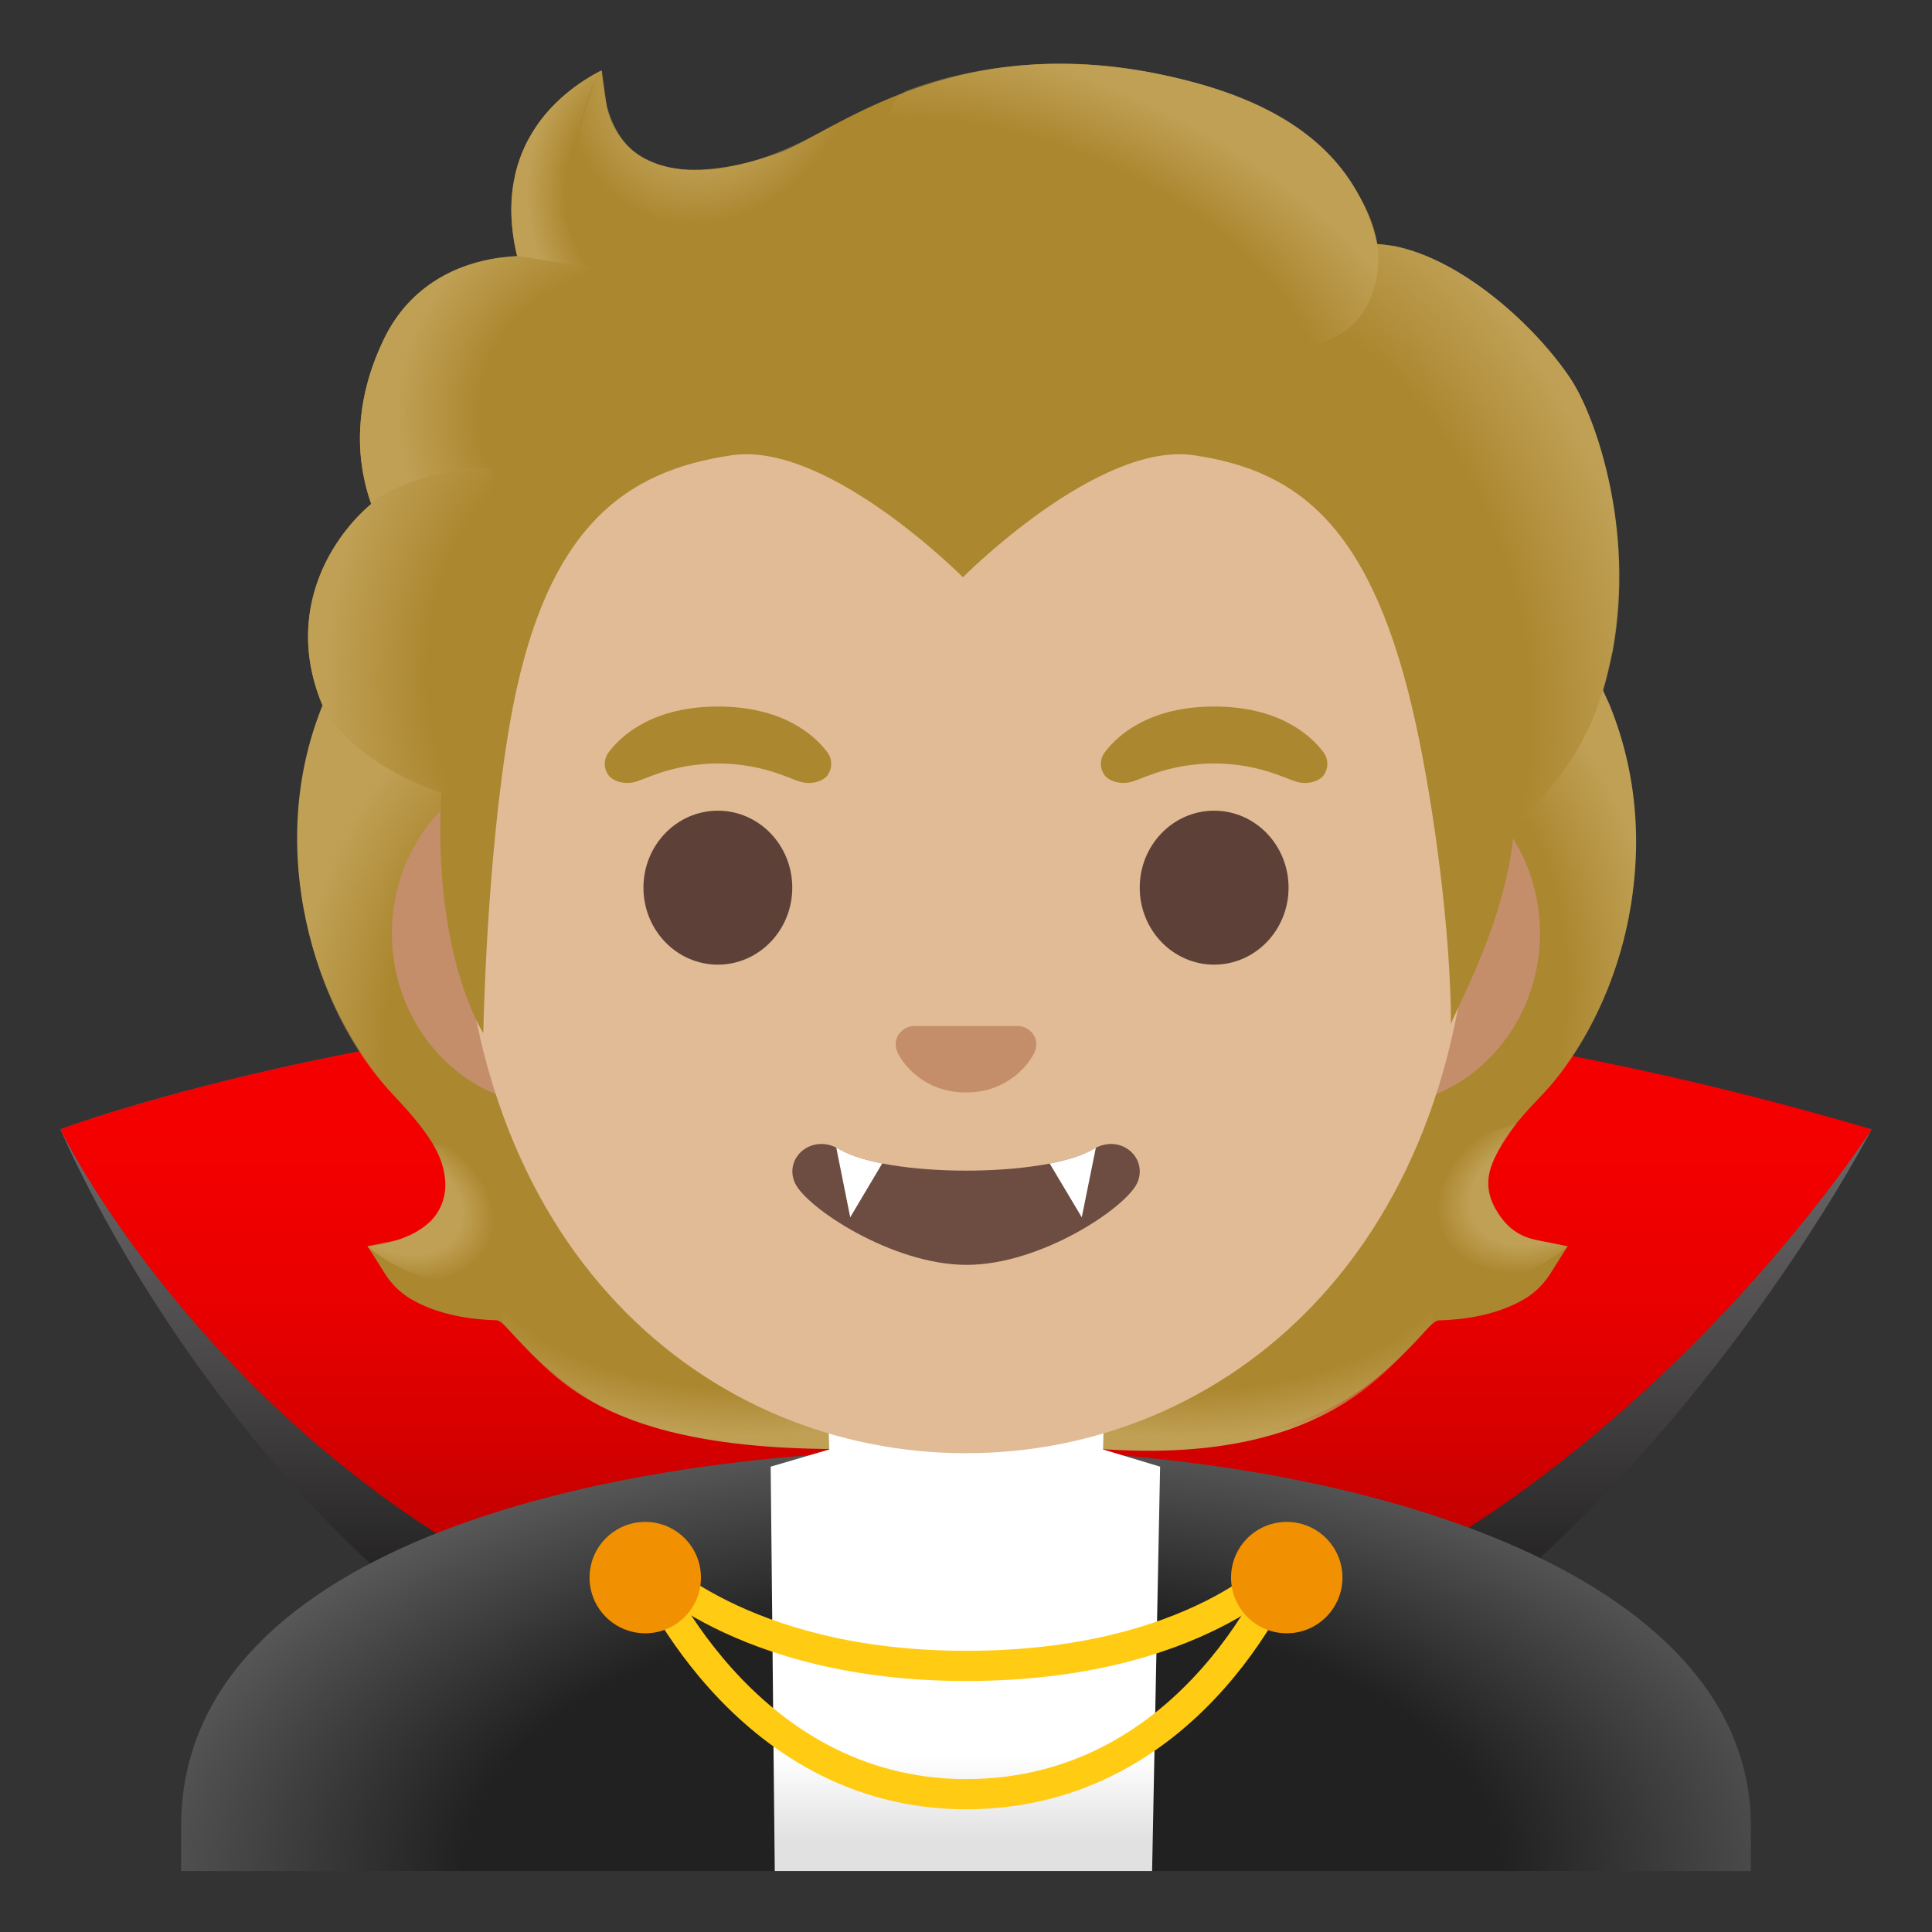 <svg style="enable-background:new 0 0 128 128;" viewBox="0 0 128 128" xmlns="http://www.w3.org/2000/svg" xmlns:xlink="http://www.w3.org/1999/xlink">
  <rect x="0" y="0" width="128" height="128" fill="#333333" stroke="none"/>
  <g id="cape">
    <linearGradient id="SVGID_1_" gradientTransform="matrix(1 0 0 -1 0 130)" gradientUnits="userSpaceOnUse" x1="64" x2="64" y1="63.947" y2="14.811">
      <stop offset="3.200000e-03" style="stop-color:#787676"/>
      <stop offset="0.176" style="stop-color:#6B6969"/>
      <stop offset="0.497" style="stop-color:#494747"/>
      <stop offset="0.927" style="stop-color:#111010"/>
      <stop offset="1" style="stop-color:#070606"/>
    </linearGradient>
    <path d="M4,74.82c0,0,23.95-9.01,60-8.84c17.58,0.08,37.33,3.02,60,8.84c0,0-23.39,45.35-60,45.35 S7.91,83.79,4,74.82z" style="fill:url(#SVGID_1_);"/>
    <g>
      <linearGradient id="SVGID_2_" gradientTransform="matrix(1 0 0 -1 0 130)" gradientUnits="userSpaceOnUse" x1="64" x2="64" y1="64.021" y2="18.565">
        <stop offset="3.200000e-03" style="stop-color:#F70000"/>
        <stop offset="0.235" style="stop-color:#F30000"/>
        <stop offset="0.443" style="stop-color:#E90000"/>
        <stop offset="0.642" style="stop-color:#D60000"/>
        <stop offset="0.834" style="stop-color:#BD0000"/>
        <stop offset="1" style="stop-color:#A00000"/>
      </linearGradient>
      <path d="M4,74.82c0,0,52.66-19.89,120,0c0,0-23.56,37.01-60.17,37.01S7.91,82.63,4,74.82z" style="fill:url(#SVGID_2_);"/>
    </g>
  </g>
  <g id="hair_1_">
    <path id="hair_2_" d="M99.03,80L99.03,80c-1.04-2.01-0.2-4.02,3.07-7.39c4.05-4.18,9.28-14.99,3.97-25.94 l-1.95-1.84c0,0-17.81,0.08-22.03,0.08c-5.11,0-12.88,0-17.99,0s-12.88,0-17.99,0c-4.22,0-22.03-0.08-22.03-0.08l-2.69,1.83 c0.02,0.06,0.04,0.11,0.07,0.17c-4.35,10.69,0.33,21.22,4.64,25.76c2.71,2.86,4.17,5.1,3.06,7.44c-0.56,1.17-1.43,1.86-2.67,2.1 l-2.14,0.43l1.17,1.85c0.42,0.67,1,1.23,1.66,1.63c1.86,1.11,4.13,1.39,5.7,1.43c0.18,0,0.44,0.2,0.83,0.64 c5.07,5.62,9.06,7.42,21.4,7.88L72.93,96c12.46-0.44,16.47-2.23,21.56-7.88c0.39-0.44,0.65-0.63,0.83-0.64 c1.57-0.04,3.84-0.32,5.7-1.43c0.67-0.4,1.24-0.96,1.67-1.63l1.17-1.85l-2.14-0.43C100.53,81.91,99.65,81.21,99.03,80z" style="fill:#AB872F;"/>
  </g>
  <g id="hairHighlights">
    <radialGradient id="SVGID_3_" cx="99.712" cy="43.369" gradientTransform="matrix(1 0 0 0.491 -21.202 62.292)" gradientUnits="userSpaceOnUse" r="23.622">
      <stop offset="0.728" style="stop-color:#BFA055;stop-opacity:0"/>
      <stop offset="1" style="stop-color:#BFA055"/>
    </radialGradient>
    <path d="M63.99,95.79v-9.44l28.57-2.26c0,0,2.93,1.39,2.26,3.69c-2.21,1.74-5.88,9.37-21.89,8.22 L63.99,95.79z" style="fill:url(#SVGID_3_);"/>
    <radialGradient id="SVGID_4_" cx="101.804" cy="43.364" gradientTransform="matrix(-1 0 0 0.491 151.388 62.3)" gradientUnits="userSpaceOnUse" r="23.437">
      <stop offset="0.728" style="stop-color:#BFA055;stop-opacity:0"/>
      <stop offset="1" style="stop-color:#BFA055"/>
    </radialGradient>
    <path d="M64.01,95.79v-9.44l-28.57-2.26c0,0-2.73,1.4-2.05,3.7c2.84,2.69,5.49,8.11,21.68,8.21 L64.01,95.79z" style="fill:url(#SVGID_4_);"/>
    <radialGradient id="SVGID_5_" cx="77.892" cy="51.929" gradientTransform="matrix(-0.906 0.424 -0.314 -0.672 188.688 80.741)" gradientUnits="userSpaceOnUse" r="6.921">
      <stop offset="0.663" style="stop-color:#BFA055"/>
      <stop offset="1" style="stop-color:#BFA055;stop-opacity:0"/>
    </radialGradient>
    <path d="M95.26,83.36c-4.28-6.5,5.21-8.93,5.21-8.93s0.01,0.01,0.01,0.01c-2,2.64-2.3,4.04-1.45,5.57 c1.07,1.94,2.4,2.1,3.59,2.32c0.73,0.14,1.25,0.25,1.25,0.25S98.96,86.93,95.26,83.36z" style="fill:url(#SVGID_5_);"/>
    <radialGradient id="SVGID_6_" cx="92.243" cy="63.288" gradientTransform="matrix(-0.075 -0.997 0.831 -0.062 42.336 160.527)" gradientUnits="userSpaceOnUse" r="25.988">
      <stop offset="0.725" style="stop-color:#BFA055;stop-opacity:0"/>
      <stop offset="1" style="stop-color:#BFA055"/>
    </radialGradient>
    <path d="M106.62,46.65c4.25,10.35,0.11,21.17-4.36,25.8c-0.59,0.61-13.15-8.67-16-16.5 c-0.57-1.58-1.1-3.2-1.17-4.88c-0.05-1.26,0.14-2.76,0.87-3.83c0.89-1.31,20.16-1.7,20.16-1.7 C106.11,45.55,106.62,46.65,106.62,46.65z" style="fill:url(#SVGID_6_);"/>
    <radialGradient id="SVGID_7_" cx="43.626" cy="61.654" gradientTransform="matrix(0.075 -0.997 -0.831 -0.062 89.687 115.972)" gradientUnits="userSpaceOnUse" r="26.634">
      <stop offset="0.725" style="stop-color:#BFA055;stop-opacity:0"/>
      <stop offset="1" style="stop-color:#BFA055"/>
    </radialGradient>
    <path d="M21.4,46.65C17.16,57,21.57,68.08,26.09,72.6c3.27,3.27,12.83-8.83,15.68-16.65 c0.58-1.58,1.1-3.2,1.17-4.88c0.05-1.26-0.14-2.76-0.87-3.83c-0.89-1.31-1.93-0.96-3.44-0.96c-2.88,0-15.49-0.74-16.47-0.74 C22.17,45.55,21.4,46.65,21.4,46.65z" style="fill:url(#SVGID_7_);"/>
    <radialGradient id="SVGID_8_" cx="26.076" cy="50.007" gradientTransform="matrix(0.906 0.424 0.314 -0.672 -12.934 102.189)" gradientUnits="userSpaceOnUse" r="6.638">
      <stop offset="0.663" style="stop-color:#BFA055"/>
      <stop offset="1" style="stop-color:#BFA055;stop-opacity:0"/>
    </radialGradient>
    <path d="M32.94,83.36c4.28-6.5-4.27-7.56-4.27-7.56s1.5,2.19,0.48,4.25 c-1.12,2.25-4.81,2.53-4.81,2.53S29.24,86.93,32.94,83.36z" style="fill:url(#SVGID_8_);"/>
  </g>
  <radialGradient id="robe_1_" cx="65.112" cy="6.25" gradientTransform="matrix(1 0 0 -0.508 0 126.928)" gradientUnits="userSpaceOnUse" r="60.448">
    <stop offset="0.568" style="stop-color:#212121"/>
    <stop offset="1" style="stop-color:#616161"/>
  </radialGradient>
  <path id="robe" d="M64.14,96H64c-25.65,0.03-52,7.1-52,24.99v2.97h1.5H15h98h1.5h1.5v-2.97 C116,104.13,89.9,96,64.14,96z" style="fill:url(#robe_1_);"/>
  <g>
    <linearGradient id="SVGID_9_" gradientTransform="matrix(1 0 0 -1 0 130)" gradientUnits="userSpaceOnUse" x1="63.96" x2="63.96" y1="33.575" y2="8.069">
      <stop offset="0.782" style="stop-color:#FFFFFF"/>
      <stop offset="1" style="stop-color:#E1E1E1"/>
    </linearGradient>
    <polygon points="51.33,123.96 76.33,123.96 76.86,97.17 73.08,96.03 73.23,90.11 54.76,90.11 54.94,96.03 51.06,97.17 " style="fill:url(#SVGID_9_);"/>
    <path d=" M42.73,103.52c0,0,6.27,6.85,21.27,6.85c15.33,0,21.24-6.85,21.24-6.85" style="fill:none;stroke:#FFCB13;stroke-width:2;stroke-linecap:round;stroke-linejoin:round;stroke-miterlimit:10;"/>
  </g>
  <path d=" M42.73,103.52c0,0,6.27,15.35,21.27,15.35c15.33,0,21.25-15.35,21.25-15.35" style="fill:none;stroke:#FFCB13;stroke-width:2;stroke-linecap:round;stroke-linejoin:round;stroke-miterlimit:10;"/>
  <g>
    <circle cx="42.75" cy="104.52" r="3.69" style="fill:#F19102;"/>
    <circle cx="85.25" cy="104.52" r="3.69" style="fill:#F19102;"/>
  </g>
  <path id="ears" d="M91.33,50.43h-7.37H44.04h-7.37c-5.89,0-10.71,5.14-10.71,11.41s4.82,11.41,10.71,11.41 h7.37h39.91h7.37c5.89,0,10.71-5.14,10.71-11.41S97.22,50.43,91.33,50.43z" style="fill:#C48E6A;"/>
  <g id="head">
    <path id="head_1_" d="M64,11.07L64,11.07L64,11.07c-17.4,0-33.52,18.61-33.52,45.4 c0,26.64,16.61,39.81,33.52,39.81S97.52,83.1,97.52,56.46C97.52,29.68,81.4,11.07,64,11.07z" style="fill:#E0BB95;"/>
  </g>
  <path id="nose" d="M67.86,68.06c-0.11-0.04-0.21-0.07-0.32-0.08h-7.08c-0.11,0.01-0.22,0.04-0.32,0.08 c-0.64,0.26-0.99,0.92-0.69,1.63c0.3,0.71,1.71,2.69,4.55,2.69s4.25-1.99,4.55-2.69C68.85,68.98,68.5,68.32,67.86,68.06z" style="fill:#C48E6A;"/>
  <path id="mouth" d="M72.42,76.14c-3.18,1.89-13.63,1.89-16.81,0c-1.83-1.09-3.7,0.58-2.94,2.24 c0.75,1.63,6.44,5.42,11.37,5.42s10.55-3.79,11.3-5.42C76.09,76.72,74.25,75.05,72.42,76.14z" style="fill:#6D4C41;"/>
  <g id="teeth">
    <g>
      <defs>
        <path id="SVGID_10_" d="M72.42,76.14c-3.18,1.89-13.63,1.89-16.81,0c-1.83-1.09-3.7,0.58-2.94,2.24 c0.75,1.63,6.44,5.42,11.37,5.42s10.55-3.79,11.3-5.42C76.09,76.72,74.25,75.05,72.42,76.14z"/>
      </defs>
      <clipPath id="SVGID_11_">
        <use style="overflow:visible;" xlink:href="#SVGID_10_"/>
      </clipPath>
      <g style="clip-path:url(#SVGID_11_);">
        <polygon points="55.33,75.66 56.33,80.65 58.67,76.71 " style="fill:#FFFFFF;"/>
        <polygon points="72.68,75.66 71.67,80.65 69.32,76.71 " style="fill:#FFFFFF;"/>
      </g>
    </g>
  </g>
  <g id="eyebrows">
    <path d="M54.8,49.82c-0.93-1.23-3.07-3.01-7.23-3.01s-6.31,1.79-7.23,3.01c-0.41,0.54-0.31,1.17-0.02,1.55 c0.26,0.35,1.04,0.68,1.9,0.39s2.54-1.16,5.35-1.18c2.81,0.02,4.49,0.89,5.35,1.18c0.86,0.29,1.64-0.03,1.9-0.39 C55.1,50.99,55.21,50.36,54.8,49.82z" style="fill:#AB872F;"/>
    <path d="M87.67,49.82c-0.93-1.23-3.07-3.01-7.23-3.01c-4.16,0-6.31,1.79-7.23,3.01 c-0.41,0.54-0.31,1.17-0.02,1.55c0.26,0.35,1.04,0.68,1.9,0.39s2.54-1.16,5.35-1.18c2.81,0.02,4.49,0.89,5.35,1.18 c0.86,0.29,1.64-0.03,1.9-0.39C87.97,50.99,88.08,50.36,87.67,49.82z" style="fill:#AB872F;"/>
  </g>
  <g id="eyes">
    <ellipse cx="47.56" cy="58.81" rx="4.93" ry="5.1" style="fill:#5D4037;"/>
    <ellipse cx="80.44" cy="58.81" rx="4.93" ry="5.1" style="fill:#5D4037;"/>
  </g>
  <path id="hair" d="M107.04,41.59c-0.01,0.11-0.02,0.23-0.04,0.35c-0.05,0.39-0.11,0.78-0.18,1.17 c-0.15,0.72-0.31,1.44-0.5,2.15c-0.16,0.58-0.33,1.12-0.52,1.64c-1.8,4.89-4.86,6.85-5.5,8.23c-0.02,0.13-0.04,0.25-0.05,0.36 c-0.62,6-4.12,11.92-4.12,12.4c0-6.12-1.14-14.46-2.31-19.85c-2.84-13.08-7.7-16.85-14.73-17.88c-6.35-0.93-15.29,8.08-15.29,8.08 h-0.01c0,0-8.94-9.01-15.3-8.08c-7.03,1.03-12.47,4.69-14.73,17.88c-1.55,9.06-1.74,20.41-1.74,20.41s-3.39-5.21-2.77-15.94 c-0.02,0-0.03-0.01-0.03-0.01s-3.1-0.94-5.57-3.01c-0.1-0.08-0.2-0.17-0.3-0.26c-0.79-0.71-1.49-1.54-1.98-2.5 c-0.02-0.04-0.04-0.08-0.06-0.12c-0.01-0.01-0.01-0.02-0.02-0.04c-0.07-0.19-0.15-0.38-0.21-0.57c-2.02-5.94,0.97-10.44,3.49-12.59 c0.01-0.01,0.01-0.01,0.02-0.01c-0.7-1.96-1.56-6.06,0.86-10.95c2.04-4.12,5.88-5.35,8.81-5.47c0-0.01,0-0.01,0-0.02 c-0.14-0.56-0.23-1.09-0.29-1.6c-0.11-0.89-0.12-1.72-0.04-2.49c0.03-0.34,0.08-0.67,0.15-1.01c0.03-0.18,0.07-0.35,0.11-0.52 c0.13-0.53,0.31-1.02,0.52-1.49c0.03-0.08,0.07-0.17,0.11-0.25c0.08-0.16,0.16-0.32,0.25-0.47c1.34-2.44,3.51-3.81,4.7-4.43 c0.01,0,0.01,0,0.01,0c0.02-0.01,0.04-0.02,0.06-0.02c0,0,0.01-0.01,0.02-0.01c0,0.01,0,0.01-0.01,0.02l0.02-0.01l0.34,2.43 c0.01,0.08,0.36,2.14,2.33,3.31c2.01,1.2,5.18,1.09,9.15-0.31c0.56-0.21,1.4-0.66,2.36-1.18C58.67,6.4,67.28,1.7,80.52,5.89 c4.89,1.55,9.94,5.55,10.73,10.27c4.9,0.33,10.37,5.28,12.81,8.97c0.32,0.49,0.68,1.17,1.03,2.02c0.17,0.42,0.36,0.89,0.53,1.39 c0.09,0.25,0.18,0.51,0.26,0.78c0.03,0.09,0.06,0.18,0.08,0.27C106.9,32.74,107.55,37,107.04,41.59z" style="fill:#AB872F;"/>
  <g id="hairHighlights_1_">
    <radialGradient id="SVGID_12_" cx="81.76" cy="85.078" gradientTransform="matrix(0.308 0.952 0.706 -0.228 -3.197 -15.328)" gradientUnits="userSpaceOnUse" r="35.633">
      <stop offset="0.699" style="stop-color:#BFA055;stop-opacity:0"/>
      <stop offset="1" style="stop-color:#BFA055"/>
    </radialGradient>
    <path d="M100.22,55.5c0.16-1.55,4.34-3.6,6.14-10.26c0.19-0.71,0.35-1.43,0.5-2.15 c1.46-8.09-1.16-15.52-2.79-17.98c-2.26-3.41-7.1-7.89-11.69-8.81c-0.4-0.05-0.79-0.1-1.16-0.12c0,0,0.33,2.15-0.54,3.86 c-1.12,2.22-3.41,2.75-3.41,2.75C99.24,34.77,98.39,44.79,100.22,55.5z" style="fill:url(#SVGID_12_);"/>
    <radialGradient id="SVGID_13_" cx="46.926" cy="125.144" gradientTransform="matrix(0.881 0.473 0.56 -1.045 -64.194 112.8)" gradientUnits="userSpaceOnUse" r="9.343">
      <stop offset="0.58" style="stop-color:#BFA055"/>
      <stop offset="1" style="stop-color:#BFA055;stop-opacity:0"/>
    </radialGradient>
    <path d="M56.95,7.39c-1.1,0.53-2.06,1.06-2.9,1.51c-0.96,0.52-7.17,3.97-11.51,1.5 c-2.67-1.52-2.67-5.58-2.67-5.72c-1.23,1.57-4.95,12.78,5.93,13.53c4.69,0.32,7.58-3.77,9.3-7.23C55.72,9.72,56.69,7.88,56.95,7.39 z" style="fill:url(#SVGID_13_);"/>
    <radialGradient id="SVGID_14_" cx="161.339" cy="62.928" gradientTransform="matrix(-0.938 -0.394 -0.218 0.528 233.195 51.544)" gradientUnits="userSpaceOnUse" r="28.721">
      <stop offset="0.699" style="stop-color:#BFA055;stop-opacity:0"/>
      <stop offset="1" style="stop-color:#BFA055"/>
    </radialGradient>
    <path d="M79.16,5.47c7.32,1.98,10.89,5.71,12.08,10.68c0.35,1.46,0.77,15.08-25.23-0.4 c-9.67-5.76-7.03-9.36-5.9-9.77C64.53,4.38,70.96,3.25,79.16,5.47z" style="fill:url(#SVGID_14_);"/>
    <radialGradient id="SVGID_15_" cx="43.489" cy="117.093" gradientTransform="matrix(1 0 0 -1.223 0 155.965)" gradientUnits="userSpaceOnUse" r="8.56">
      <stop offset="0.702" style="stop-color:#BFA055;stop-opacity:0"/>
      <stop offset="1" style="stop-color:#BFA055"/>
    </radialGradient>
    <path d="M39.84,4.68c-0.01,0.01-0.03,0.01-0.06,0.03c0,0,0,0-0.01,0 c-2.13,1.09-7.34,4.59-5.51,12.25l7.78,1.25c-6.89-6.98-2.17-13.55-2.17-13.55S39.85,4.67,39.84,4.68z" style="fill:url(#SVGID_15_);"/>
    <radialGradient id="SVGID_16_" cx="44.575" cy="100.385" gradientTransform="matrix(-0.966 -0.26 -0.243 0.904 109.807 -51.275)" gradientUnits="userSpaceOnUse" r="16.083">
      <stop offset="0.66" style="stop-color:#BFA055;stop-opacity:0"/>
      <stop offset="1" style="stop-color:#BFA055"/>
    </radialGradient>
    <path d="M39.07,17.73l-4.81-0.77c-0.19,0-0.83,0.06-1.18,0.11c-2.71,0.38-5.9,1.78-7.63,5.36 c-1.86,3.86-1.81,7.17-1.3,9.38c0.15,0.74,0.45,1.58,0.45,1.58s2.38-2.26,8.05-2.41L39.07,17.73z" style="fill:url(#SVGID_16_);"/>
    <radialGradient id="SVGID_17_" cx="38.375" cy="86.217" gradientTransform="matrix(0.991 0.136 0.192 -1.392 -16.024 158.183)" gradientUnits="userSpaceOnUse" r="16.86">
      <stop offset="0.598" style="stop-color:#BFA055;stop-opacity:0"/>
      <stop offset="1" style="stop-color:#BFA055"/>
    </radialGradient>
    <path d="M24.37,33.58c-2.37,2.1-5.43,6.85-3.18,12.71c1.69,4.41,8.07,6.19,8.07,6.19 c0,0.02,1.26,0.4,1.91,0.4l1.48-21.9C29.65,30.98,26.27,31.87,24.37,33.58z" style="fill:url(#SVGID_17_);"/>
  </g>
</svg>